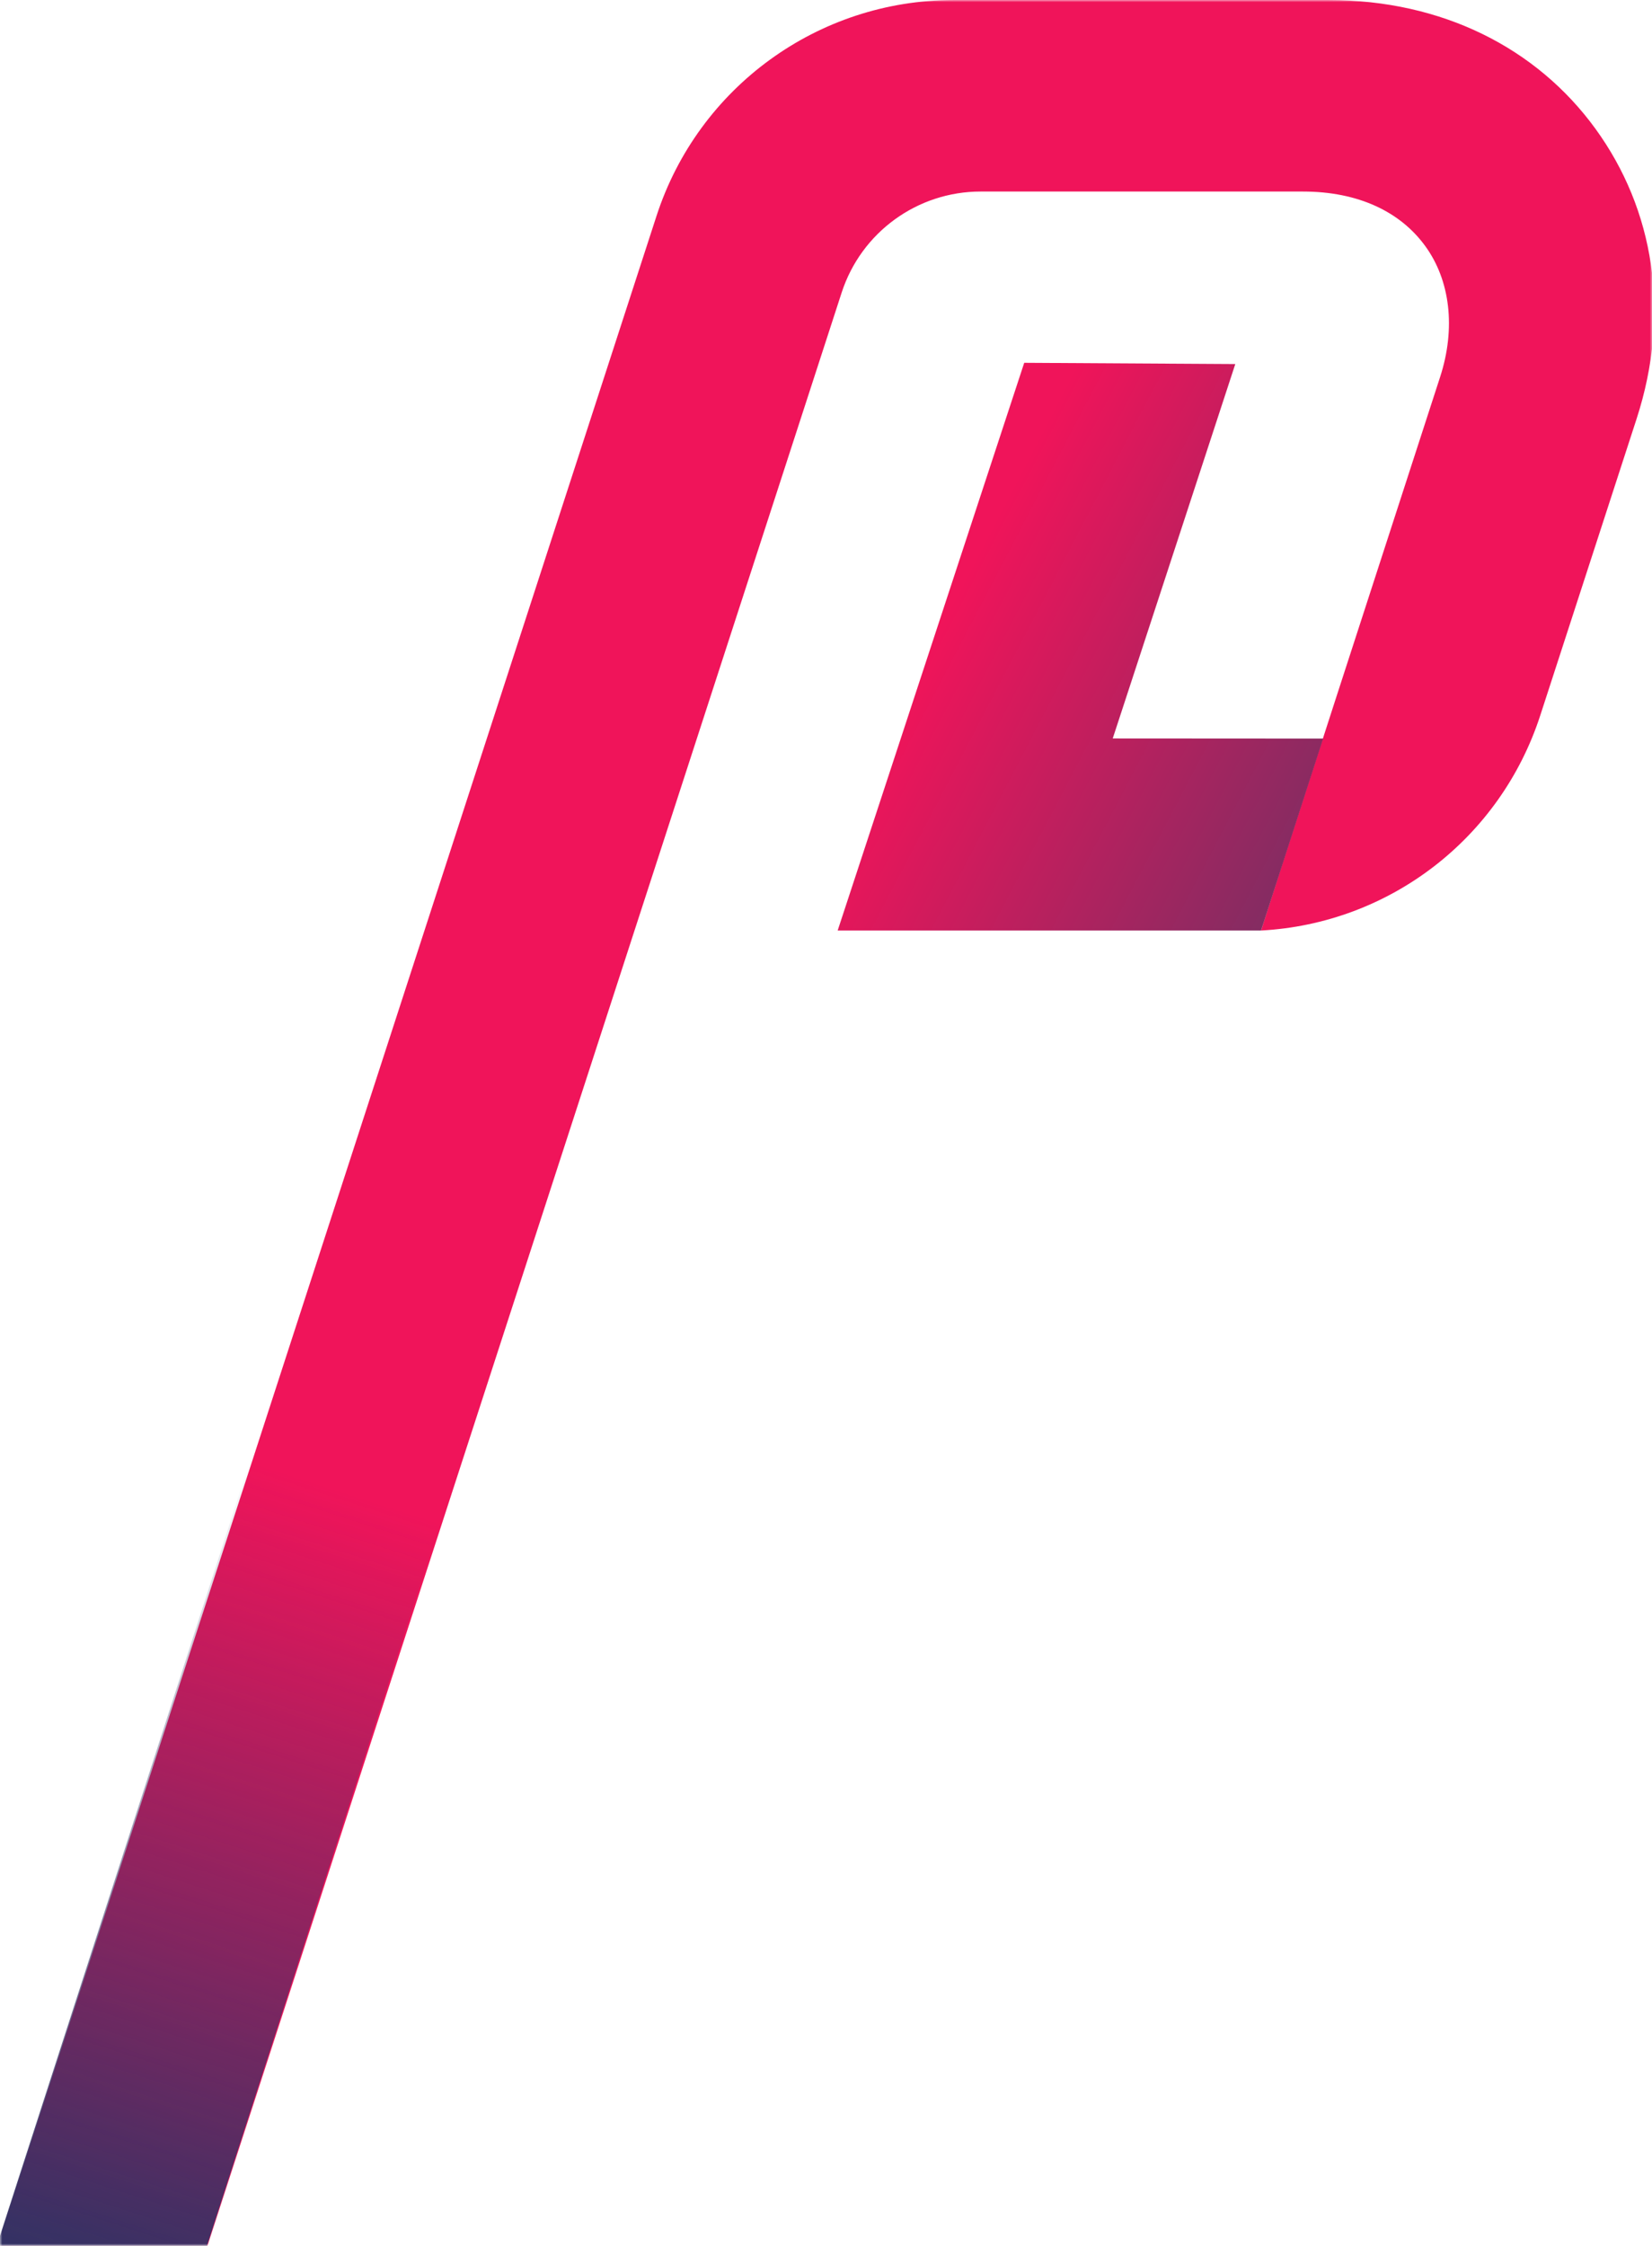 <svg width="368" height="500" viewBox="0 0 368 500" fill="none" xmlns="http://www.w3.org/2000/svg">
<mask id="mask0" mask-type="alpha" maskUnits="userSpaceOnUse" x="0" y="0" width="368" height="500">
<rect width="368" height="500" fill="#C4C4C4"/>
</mask>
<g mask="url(#mask0)">
<path fill-rule="evenodd" clip-rule="evenodd" d="M-14.705 687.474H-61.5C-61.5 687.474 126.348 109.297 146.25 48.061C155.562 19.411 182.257 0.013 212.377 0.013H296.034C321.262 0.013 342.317 10.669 355.408 28.676C368.49 46.684 372.201 69.726 364.573 93.233C356.934 116.739 349.719 138.929 343.114 159.26C334.196 186.711 309.49 205.627 280.925 207.166C280.925 207.166 280.777 207.117 320.8 83.932C324.334 73.061 323.044 62.42 317.492 54.789C311.951 47.159 302.6 42.643 290.227 42.643H218.441C204.345 42.643 191.854 51.72 187.493 65.127L-14.705 687.474Z" fill="#F0145A"/>
<path fill-rule="evenodd" clip-rule="evenodd" d="M280.916 207.167H186.598L228.156 80.774L275.173 81.052L247.872 164.407L294.749 164.435L280.916 207.167Z" fill="url(#paint0_linear)"/>
<rect x="66.973" y="290.276" width="44.551" height="220.604" transform="rotate(17.888 66.973 290.276)" fill="url(#paint1_linear)"/>
</g>
<defs>
<linearGradient id="paint0_linear" x1="186.591" y1="182.958" x2="291.51" y2="237.797" gradientUnits="userSpaceOnUse">
<stop stop-color="#F0145A"/>
<stop offset="1" stop-color="#693264"/>
</linearGradient>
<linearGradient id="paint1_linear" x1="89.248" y1="290.276" x2="89.248" y2="510.88" gradientUnits="userSpaceOnUse">
<stop offset="0.167" stop-color="#323264" stop-opacity="0"/>
<stop offset="1" stop-color="#323264"/>
</linearGradient>
</defs>
</svg>
